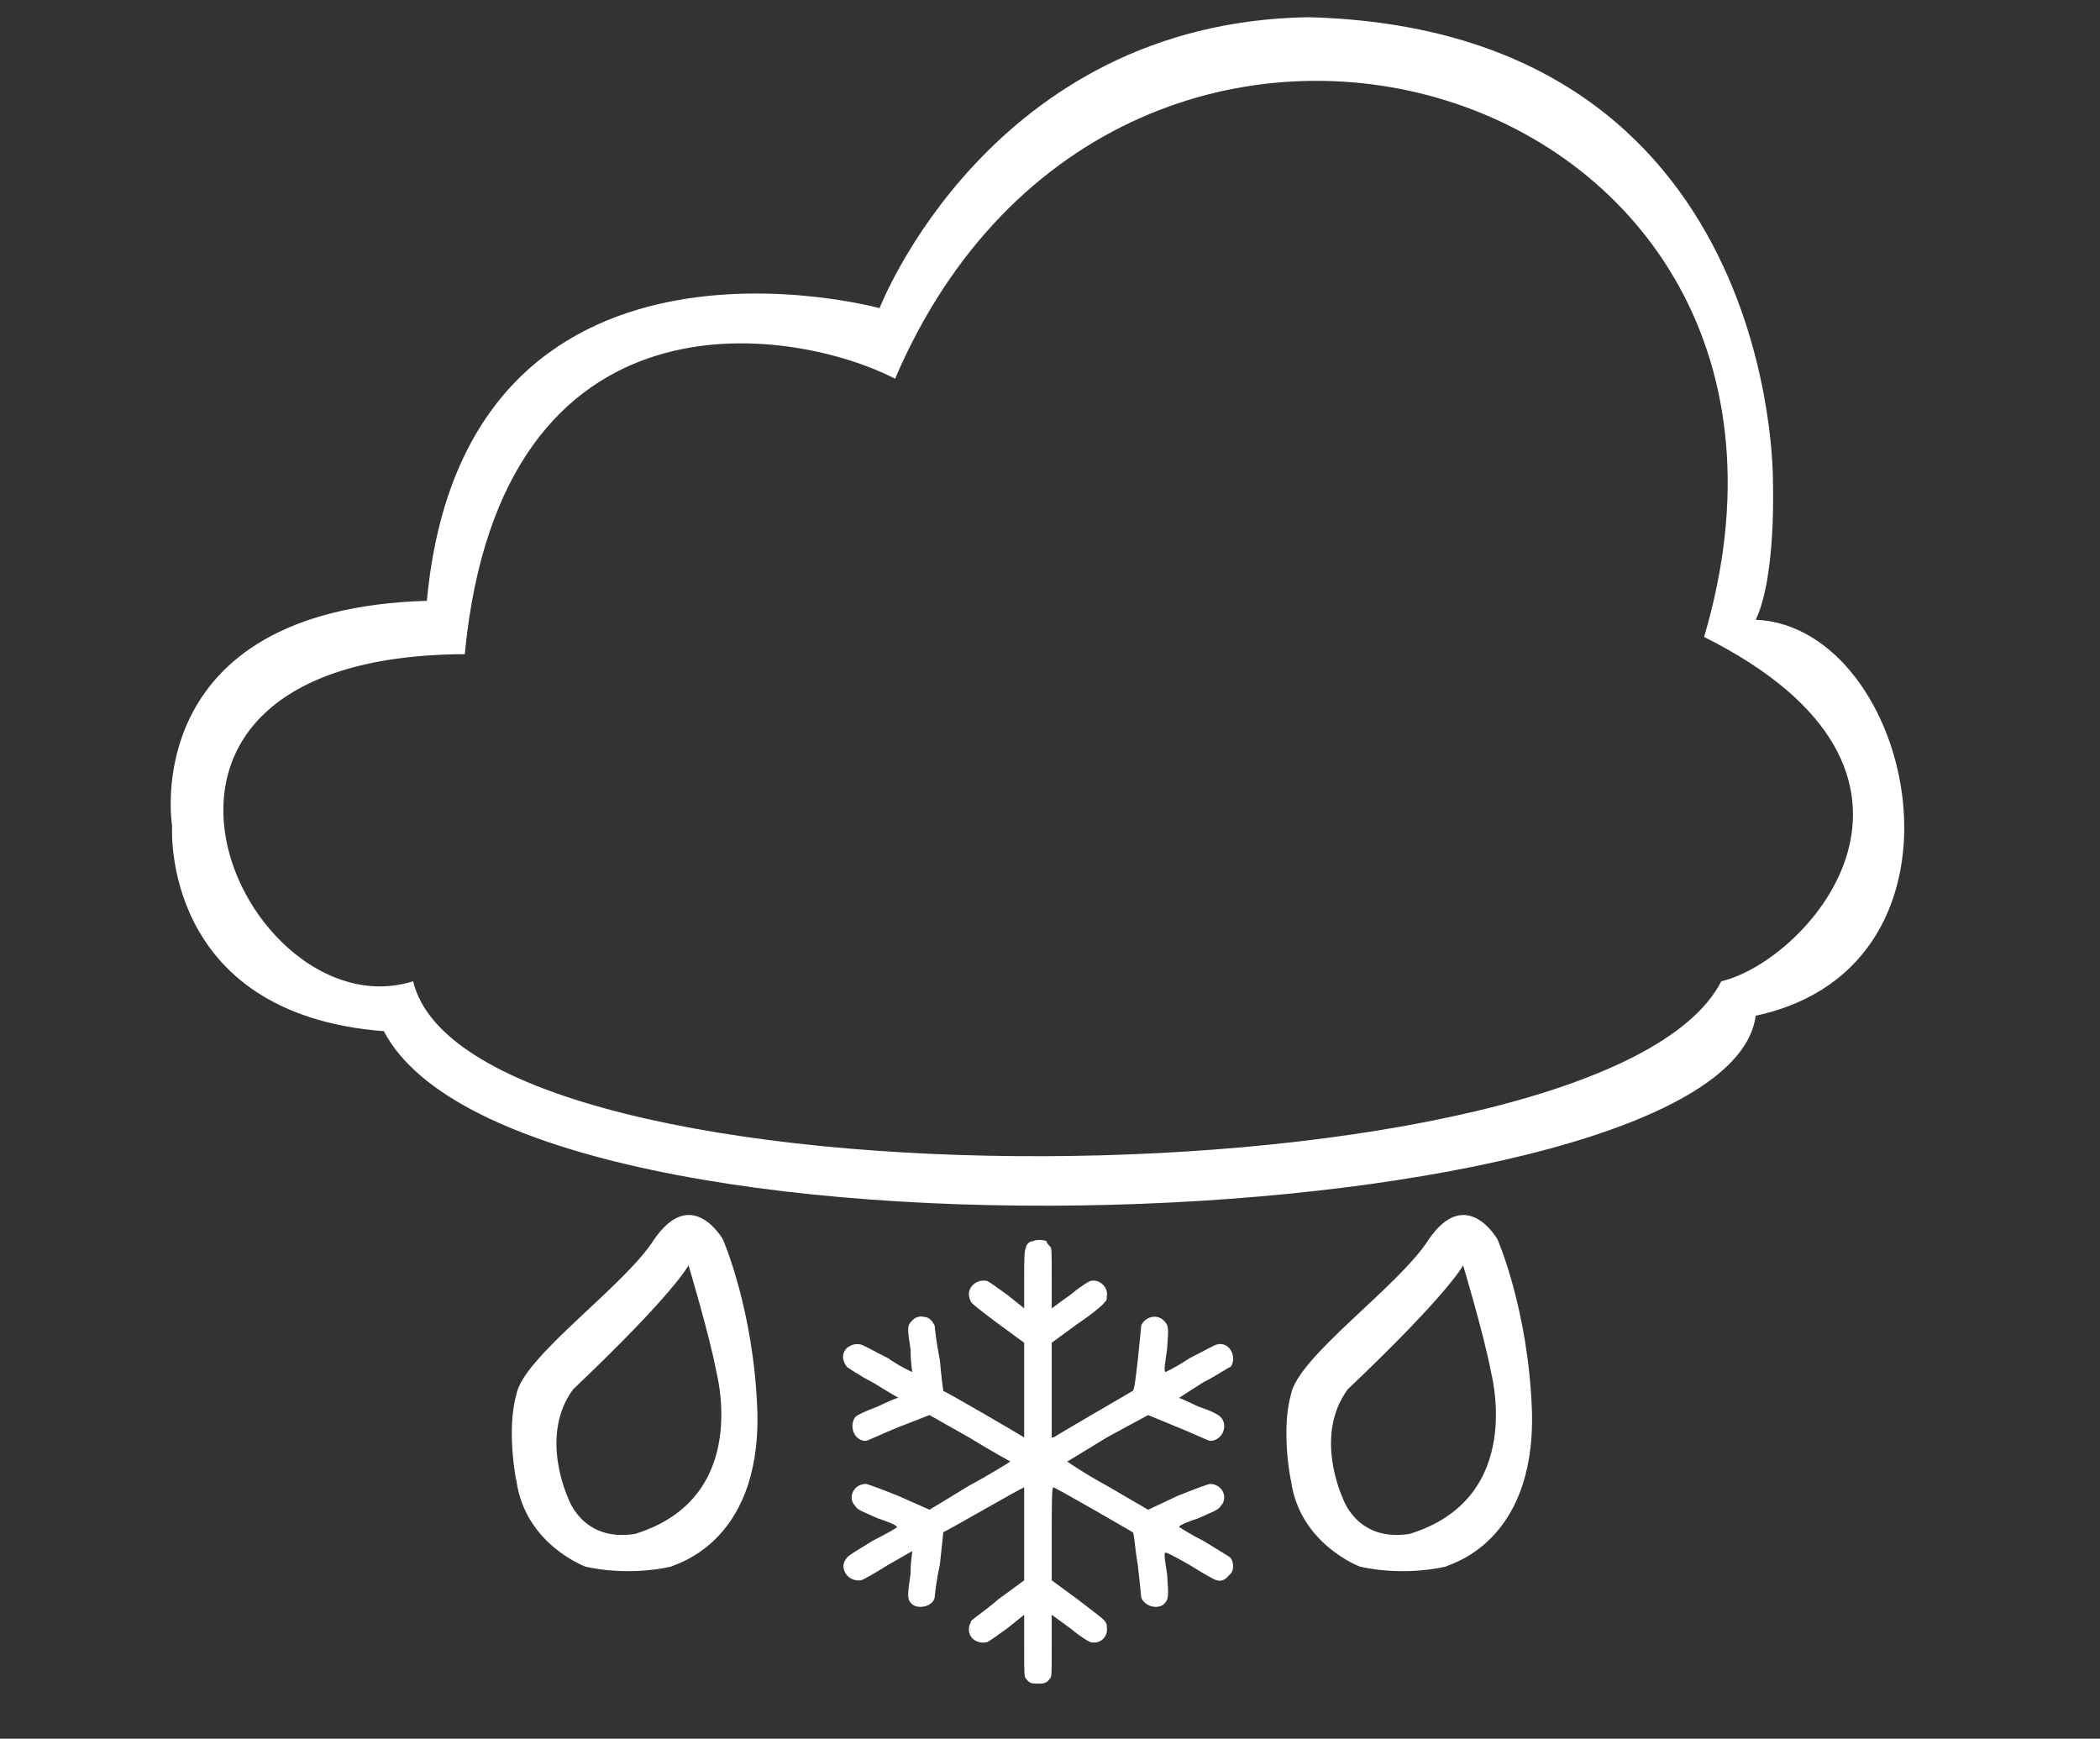 <svg version="1.2" xmlns="http://www.w3.org/2000/svg" viewBox="0 0 122 101" width="122" height="101">
	<rect x="0" y="0" width="122" height="101" fill="#333333" stroke="none"/>
	<title>drizzle1-svg</title>
	<style>
		.s0 { fill: #ffffff } 
		.s1 { fill: #ffffff;stroke: #ffd450;stroke-linecap: round;stroke-linejoin: round;stroke-width: 0 } 
	</style>
	<path id="Layer" class="s0" d="m60 72.1c-0.2 0-0.4 0.2-0.4 0.4-0.1 0.1-0.1 0.8-0.1 1.8v1.7l-1-0.8c-0.7-0.5-1.1-0.8-1.2-0.8-0.6-0.1-1.1 0.4-1 0.9 0 0.1 0.1 0.3 0.1 0.3 0 0.1 0.8 0.7 1.6 1.3l1.5 1.1v2.8c0 1.5 0 2.7 0 2.7-0.3-0.2-4.6-2.7-4.7-2.7 0 0-0.1-0.7-0.2-1.8-0.2-1-0.3-1.9-0.3-2-0.1-0.2-0.3-0.5-0.6-0.5q-0.4-0.1-0.7 0.2c-0.3 0.3-0.3 0.4-0.1 1.7 0 0.7 0.1 1.3 0.1 1.3 0 0-0.7-0.3-1.4-0.8-0.8-0.4-1.5-0.8-1.6-0.8q-0.4-0.1-0.8 0.2c-0.3 0.3-0.3 0.7 0 1.1 0 0 0.7 0.5 1.5 0.9 0.8 0.5 1.5 0.9 1.5 0.9-0.1 0-0.6 0.2-1.2 0.5-0.8 0.3-1.2 0.5-1.3 0.6-0.4 0.5-0.1 1.4 0.6 1.4 0.1 0 0.9-0.4 1.9-0.8l1.8-0.7 2.3 1.3c1.3 0.8 2.4 1.4 2.4 1.4 0 0-1.1 0.7-2.4 1.4l-2.3 1.4-1.8-0.8c-1-0.4-1.8-0.7-1.9-0.7-0.7 0-1.1 0.8-0.6 1.3 0.1 0.2 0.4 0.3 1.3 0.7 0.6 0.2 1.1 0.4 1.1 0.5 0.1 0-0.6 0.4-1.4 0.8-0.8 0.5-1.5 0.9-1.5 1-0.5 0.5 0 1.4 0.8 1.3 0.1 0 0.8-0.4 1.6-0.9 0.7-0.4 1.4-0.8 1.4-0.8 0 0.1-0.1 0.6-0.1 1.3-0.2 1.4-0.2 1.5 0.1 1.8 0.4 0.3 1.2 0.1 1.3-0.4 0-0.1 0.1-1 0.3-1.9q0.2-1.8 0.2-1.9c0.1 0 4.4-2.5 4.7-2.6 0-0.1 0 1.2 0 2.7v2.7l-1.5 1.1c-0.8 0.7-1.6 1.2-1.6 1.3 0 0.1-0.1 0.2-0.1 0.3-0.1 0.6 0.4 1 1 0.9 0.1 0 0.5-0.3 1.2-0.8l1-0.8v1.8c0 1.7 0 1.8 0.1 1.9 0.2 0.3 0.4 0.3 0.7 0.3 0.3 0 0.5 0 0.7-0.3 0.1-0.1 0.1-0.2 0.1-1.9v-1.8l1.1 0.8c0.6 0.5 1.1 0.8 1.2 0.8 0.5 0.1 1-0.3 0.9-0.9 0-0.1 0-0.2-0.1-0.3 0-0.1-0.7-0.6-1.6-1.3l-1.5-1.1v-2.7c0-1.5 0-2.8 0.1-2.7 0.3 0.1 4.6 2.6 4.6 2.6 0.1 0.1 0.1 0.7 0.3 1.9 0.1 0.9 0.2 1.8 0.2 1.9 0.2 0.5 0.9 0.7 1.3 0.4 0.3-0.3 0.3-0.4 0.2-1.8-0.1-0.6-0.2-1.2-0.1-1.2q0-0.1 1.4 0.7c0.8 0.5 1.5 0.9 1.6 0.9q0.4 0.1 0.7-0.3c0.3-0.2 0.3-0.7 0.1-1-0.1-0.1-0.8-0.5-1.6-1-0.8-0.4-1.4-0.8-1.4-0.8 0-0.1 0.5-0.3 1.1-0.5 0.9-0.4 1.2-0.5 1.3-0.7 0.5-0.5 0.1-1.3-0.6-1.3-0.1 0-0.9 0.3-1.9 0.7l-1.7 0.8-2.4-1.4c-1.3-0.7-2.3-1.4-2.3-1.4 0 0 1-0.6 2.3-1.4l2.4-1.3 1.7 0.7c1 0.4 1.8 0.8 1.9 0.8 0.7 0 1.1-0.9 0.6-1.4-0.1-0.1-0.4-0.3-1.3-0.6-0.6-0.3-1.1-0.5-1.1-0.5 0 0 0.6-0.4 1.4-0.9 0.8-0.4 1.5-0.9 1.6-0.9 0.4-0.6-0.1-1.5-0.8-1.3-0.1 0-0.8 0.4-1.6 0.8-0.9 0.6-1.4 0.8-1.4 0.8-0.1-0.1 0-0.6 0.1-1.3 0.1-1.3 0.1-1.4-0.2-1.7-0.4-0.4-1.1-0.2-1.3 0.3 0 0.1-0.1 1-0.2 2-0.1 0.9-0.2 1.8-0.3 1.8 0 0-4.3 2.5-4.6 2.7h-0.1v-2.7-2.8l1.5-1.1c0.9-0.6 1.6-1.2 1.6-1.3 0.1 0 0.1-0.2 0.1-0.3 0.1-0.5-0.4-1-0.9-0.9-0.1 0-0.6 0.3-1.2 0.8l-1.1 0.8v-1.7c0-1.7 0-1.8-0.1-1.9-0.1-0.1-0.2-0.2-0.2-0.3-0.2-0.1-0.6-0.1-0.8 0z"/>
	<path id="Layer" fill-rule="evenodd" class="s0" d="m89 82c0.2 7.8-5 8.9-5 9-2.7 0.6-5 0-5 0 0 0-3.5-1.3-4-5 0 0.1-0.6-2.9 0-5 0.4-2.2 6.3-6.3 8-9 2.2-3.2 4 0 4 0 0 0 1.8 4.1 2 10zm-10.7-1.3c-2 2.7-0.3 6.3-0.3 6.3 0 0 0.8 2.6 3.9 2.1 6.8-2.1 4.7-9.4 4.7-9.5-0.4-2.1-1.6-6.1-1.6-6.1 0 0-0.8 1.6-6.7 7.2z"/>
	<path id="Layer" fill-rule="evenodd" class="s0" d="m44 82c0.2 7.8-5 8.9-5 9-2.7 0.6-5 0-5 0 0 0-3.5-1.3-4-5 0 0.1-0.6-2.9 0-5 0.4-2.2 6.3-6.3 8-9 2.2-3.2 4 0 4 0 0 0 1.8 4.1 2 10zm-10.7-1.3c-2 2.7-0.3 6.3-0.3 6.3 0 0 0.8 2.6 3.9 2.1 6.8-2.1 4.7-9.4 4.7-9.5-0.4-2.1-1.6-6.1-1.6-6.1 0 0-0.8 1.6-6.7 7.2z"/>
	<path id="Layer" fill-rule="evenodd" class="s1" d="m24.8 34.9c2.2-23.6 26.3-17 26.3-17 0 0 6.4-16.6 24.9-16.9 27.4 0.7 27 27 27 27 0 0 0.2 5.5-1 8 9.2 0.4 13.6 20.1 0 23-1.7 13-71.8 16-79.7 0.9-13-1-12.3-11.9-12.3-11.9 0 0-2.1-12.6 14.8-13.1zm-0.8 22.1c3.3 13.8 69.2 13.3 76 0 5.1-1.2 14.8-12.1-1-20 9.6-32.5-33.9-45.6-47-15-5.8-3-22.9-5.9-25 16-23.2 0.1-12.8 22.1-3 19z"/>
</svg>
